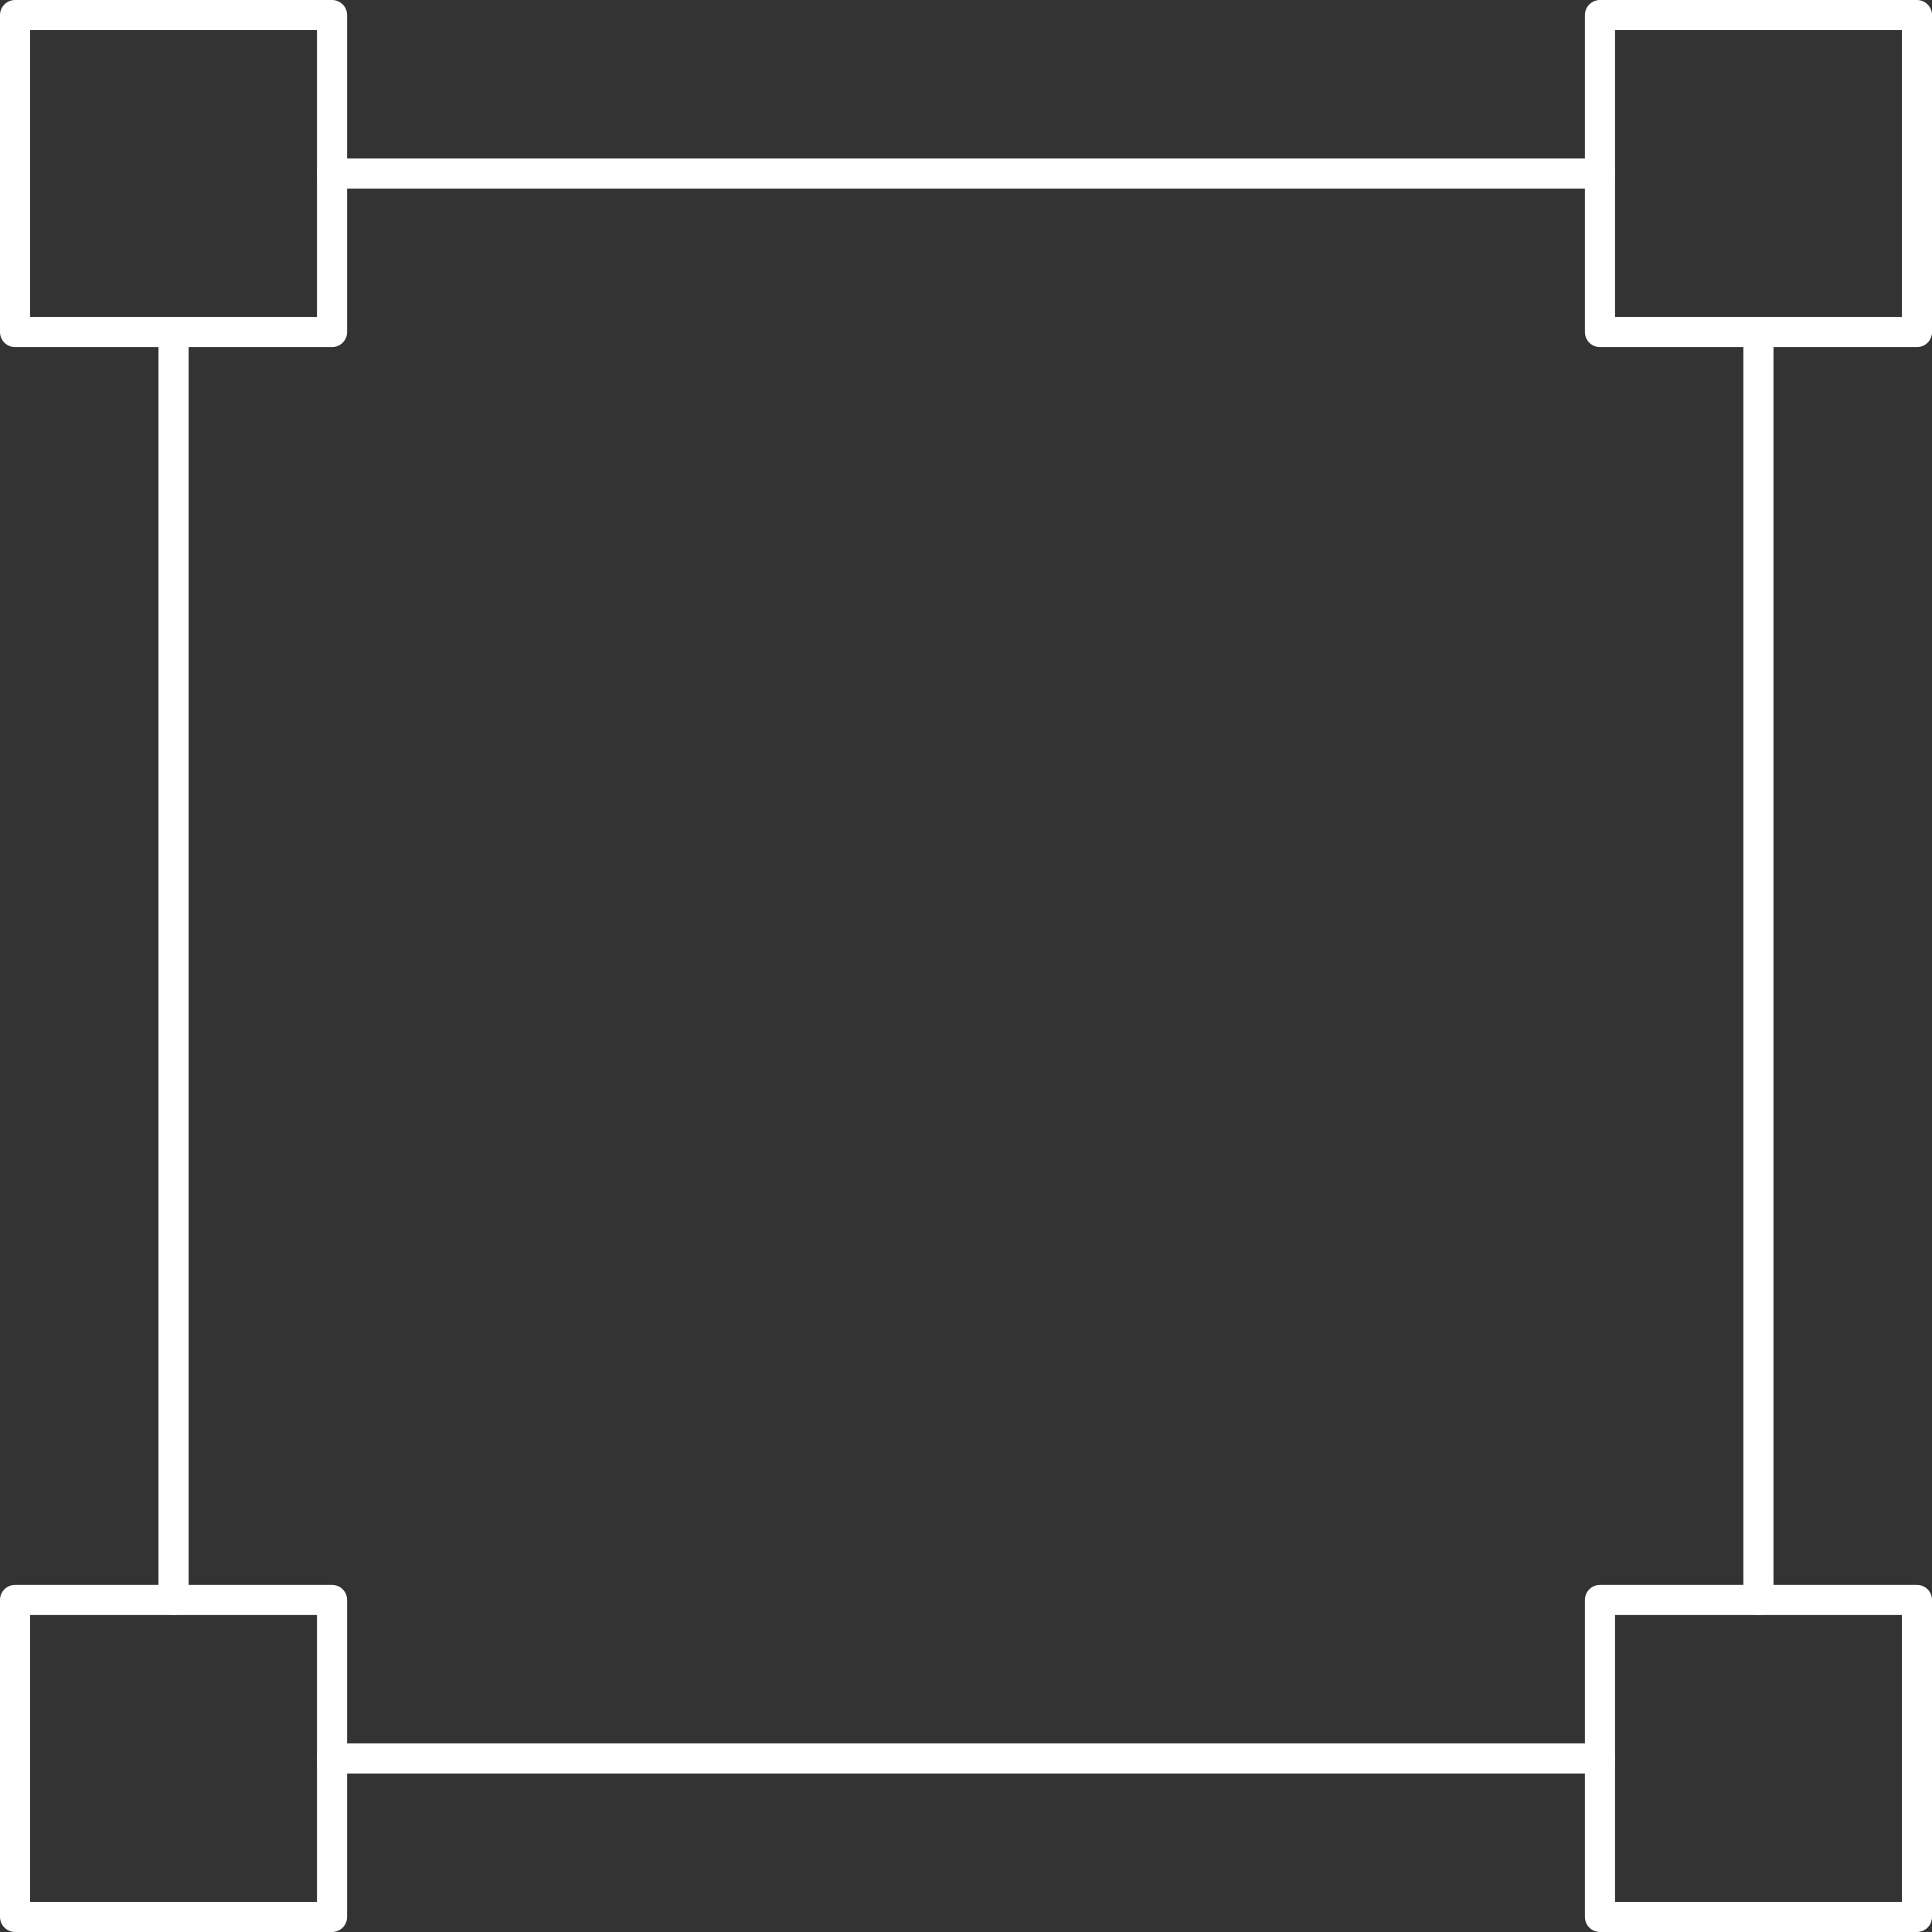 <svg xmlns="http://www.w3.org/2000/svg" width="128.231" height="128.231" viewBox="0 0 128.231 128.231">
  <rect x="0" y="0" width="128.231" height="128.231" fill="#333333" stroke="none"/>
  <g id="vector-1546_b5be574f-acda-4df8-a6ec-8539b7448c01" transform="translate(1 1)">
    <path id="layer2" d="M2,2H23.039V23.038H2ZM107.193,2h21.039V23.038H107.193ZM2,107.192H23.039v21.038H2Zm105.193,0h21.039v21.038H107.193Z" transform="translate(-2 -2)" fill="none" stroke="#fff" stroke-linecap="round" stroke-linejoin="round" stroke-miterlimit="10" stroke-width="2"/>
    <path id="layer1" d="M101.674,112.192H17.519m94.673-94.673v84.154M17.519,7h84.154M7,101.673V17.519" transform="translate(3.519 3.519)" fill="none" stroke="#fff" stroke-linecap="round" stroke-linejoin="round" stroke-miterlimit="10" stroke-width="2"/>
  </g>
</svg>
